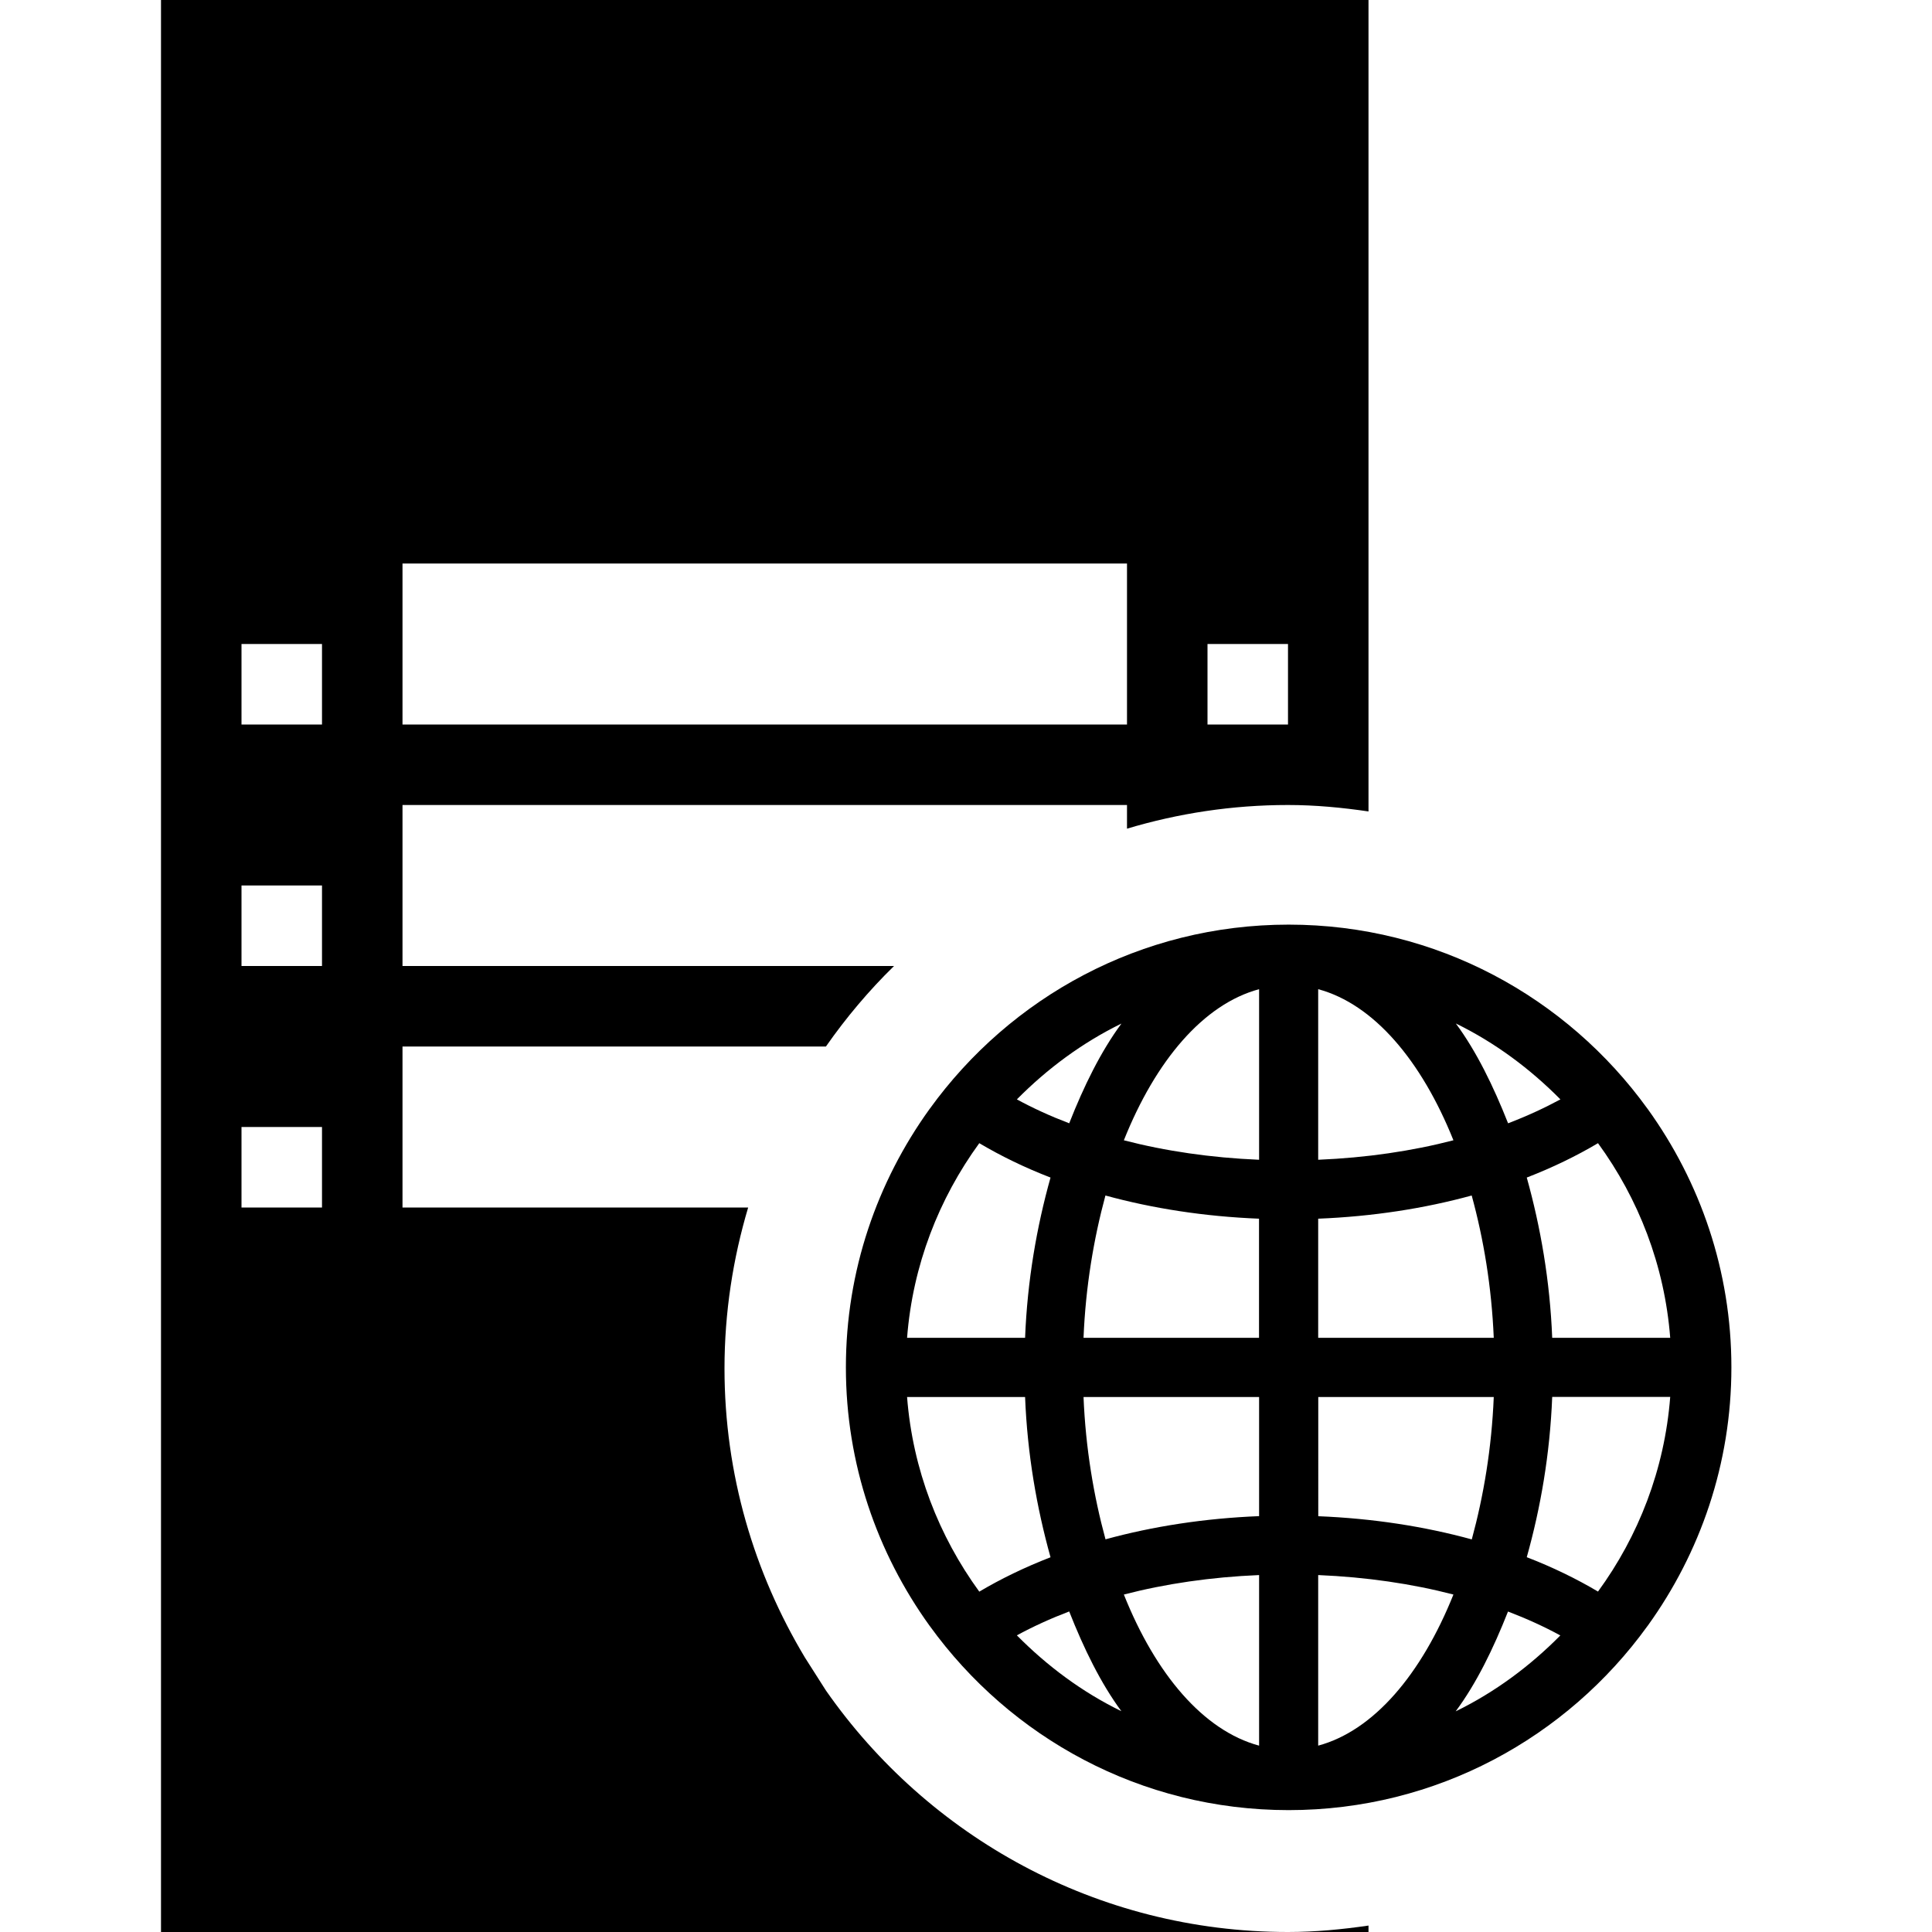 <?xml version="1.0" encoding="utf-8"?>
<!-- Generator: Adobe Illustrator 15.1.0, SVG Export Plug-In . SVG Version: 6.00 Build 0)  -->
<!DOCTYPE svg PUBLIC "-//W3C//DTD SVG 1.1//EN" "http://www.w3.org/Graphics/SVG/1.1/DTD/svg11.dtd">
<svg version="1.1" xmlns="http://www.w3.org/2000/svg" xmlns:xlink="http://www.w3.org/1999/xlink" x="0px" y="0px" width="24px"
	 height="24px" viewBox="0 0 24 24" enable-background="new 0 0 24 24" xml:space="preserve">
<g id="Layer_1">
	<g id="_x31_6_7_">
		<g>
			<path fill-rule="evenodd" clip-rule="evenodd" d="M20.469,20.195c0.651-0.904,1.039-2.01,1.039-3.209s-0.388-2.305-1.039-3.209
				l0,0c-0.001-0.002-0.003-0.003-0.004-0.005c-0.999-1.383-2.62-2.286-4.457-2.286s-3.458,0.903-4.457,2.286
				c-0.001,0.002-0.003,0.003-0.004,0.005l0,0c-0.651,0.904-1.039,2.01-1.039,3.209s0.388,2.305,1.039,3.209l0,0
				c0.001,0.002,0.003,0.003,0.004,0.005c0.999,1.383,2.62,2.286,4.457,2.286s3.458-0.903,4.457-2.286
				C20.466,20.198,20.468,20.197,20.469,20.195L20.469,20.195z M19.851,19.771c-0.27-0.16-0.564-0.303-0.885-0.427
				c0.172-0.613,0.288-1.28,0.316-1.991h1.466C20.678,18.256,20.354,19.082,19.851,19.771z M13.46,17.354h2.181v1.48
				c-0.678,0.027-1.32,0.127-1.908,0.288C13.586,18.582,13.486,17.989,13.46,17.354z M18.556,16.619h-2.181v-1.48
				c0.678-0.027,1.319-0.127,1.907-0.288C18.43,15.391,18.529,15.983,18.556,16.619z M13.732,14.851
				c0.588,0.161,1.23,0.261,1.908,0.288v1.48H13.46C13.486,15.983,13.586,15.391,13.732,14.851z M16.375,17.354h2.181
				c-0.026,0.636-0.126,1.229-0.273,1.769c-0.588-0.161-1.229-0.261-1.907-0.288V17.354z M20.748,16.619h-1.466
				c-0.028-0.711-0.145-1.378-0.316-1.991c0.32-0.124,0.615-0.267,0.885-0.427C20.354,14.891,20.678,15.717,20.748,16.619z
				 M19.384,13.657c-0.2,0.108-0.417,0.208-0.65,0.297c-0.183-0.462-0.392-0.892-0.649-1.24
				C18.572,12.952,19.007,13.276,19.384,13.657z M18.055,14.165c-0.516,0.134-1.081,0.217-1.68,0.242v-2.119
				C17.065,12.474,17.658,13.175,18.055,14.165z M15.641,12.288v2.119c-0.599-0.025-1.164-0.108-1.68-0.242
				C14.356,13.175,14.95,12.474,15.641,12.288z M13.282,13.954c-0.233-0.089-0.45-0.188-0.65-0.297
				c0.377-0.381,0.812-0.704,1.299-0.942C13.674,13.063,13.464,13.492,13.282,13.954z M12.165,14.201
				c0.27,0.16,0.564,0.303,0.885,0.427c-0.172,0.613-0.288,1.28-0.316,1.991h-1.466C11.338,15.717,11.663,14.891,12.165,14.201z
				 M11.268,17.354h1.466c0.028,0.711,0.145,1.378,0.316,1.991c-0.32,0.124-0.615,0.267-0.885,0.427
				C11.663,19.082,11.338,18.256,11.268,17.354z M12.632,20.315c0.2-0.109,0.417-0.208,0.65-0.297
				c0.182,0.462,0.392,0.892,0.648,1.239C13.443,21.02,13.009,20.696,12.632,20.315z M13.961,19.808
				c0.516-0.134,1.081-0.217,1.68-0.242v2.119C14.95,21.499,14.356,20.798,13.961,19.808z M16.375,21.685v-2.119
				c0.599,0.025,1.164,0.108,1.68,0.242C17.658,20.798,17.065,21.499,16.375,21.685z M18.733,20.019
				c0.233,0.089,0.45,0.188,0.65,0.297c-0.377,0.381-0.812,0.705-1.3,0.943C18.342,20.91,18.551,20.48,18.733,20.019z"/>
		</g>
	</g>
	<g>
		<path d="M10,20.592C9.369,19.541,9,18.315,9,17c0-0.695,0.105-1.366,0.294-2H5v-2h5.26c0.251-0.359,0.533-0.694,0.846-1H5v-2h9
			v0.294C14.635,10.104,15.305,10,16,10c0.34,0,0.672,0.032,1,0.08V0H2v24h14c-2.378,0-4.475-1.188-5.74-3 M15,8h1v1h-1V8z M5,7h9v2
			H5V7z M4,15H3v-1h1V15z M4,12H3v-1h1V12z M4,9H3V8h1V9z"/>
		<path d="M16,24h1v-0.08C16.672,23.968,16.34,24,16,24z"/>
	</g>
</g>
<g id="Layer_2">
</g>
</svg>
